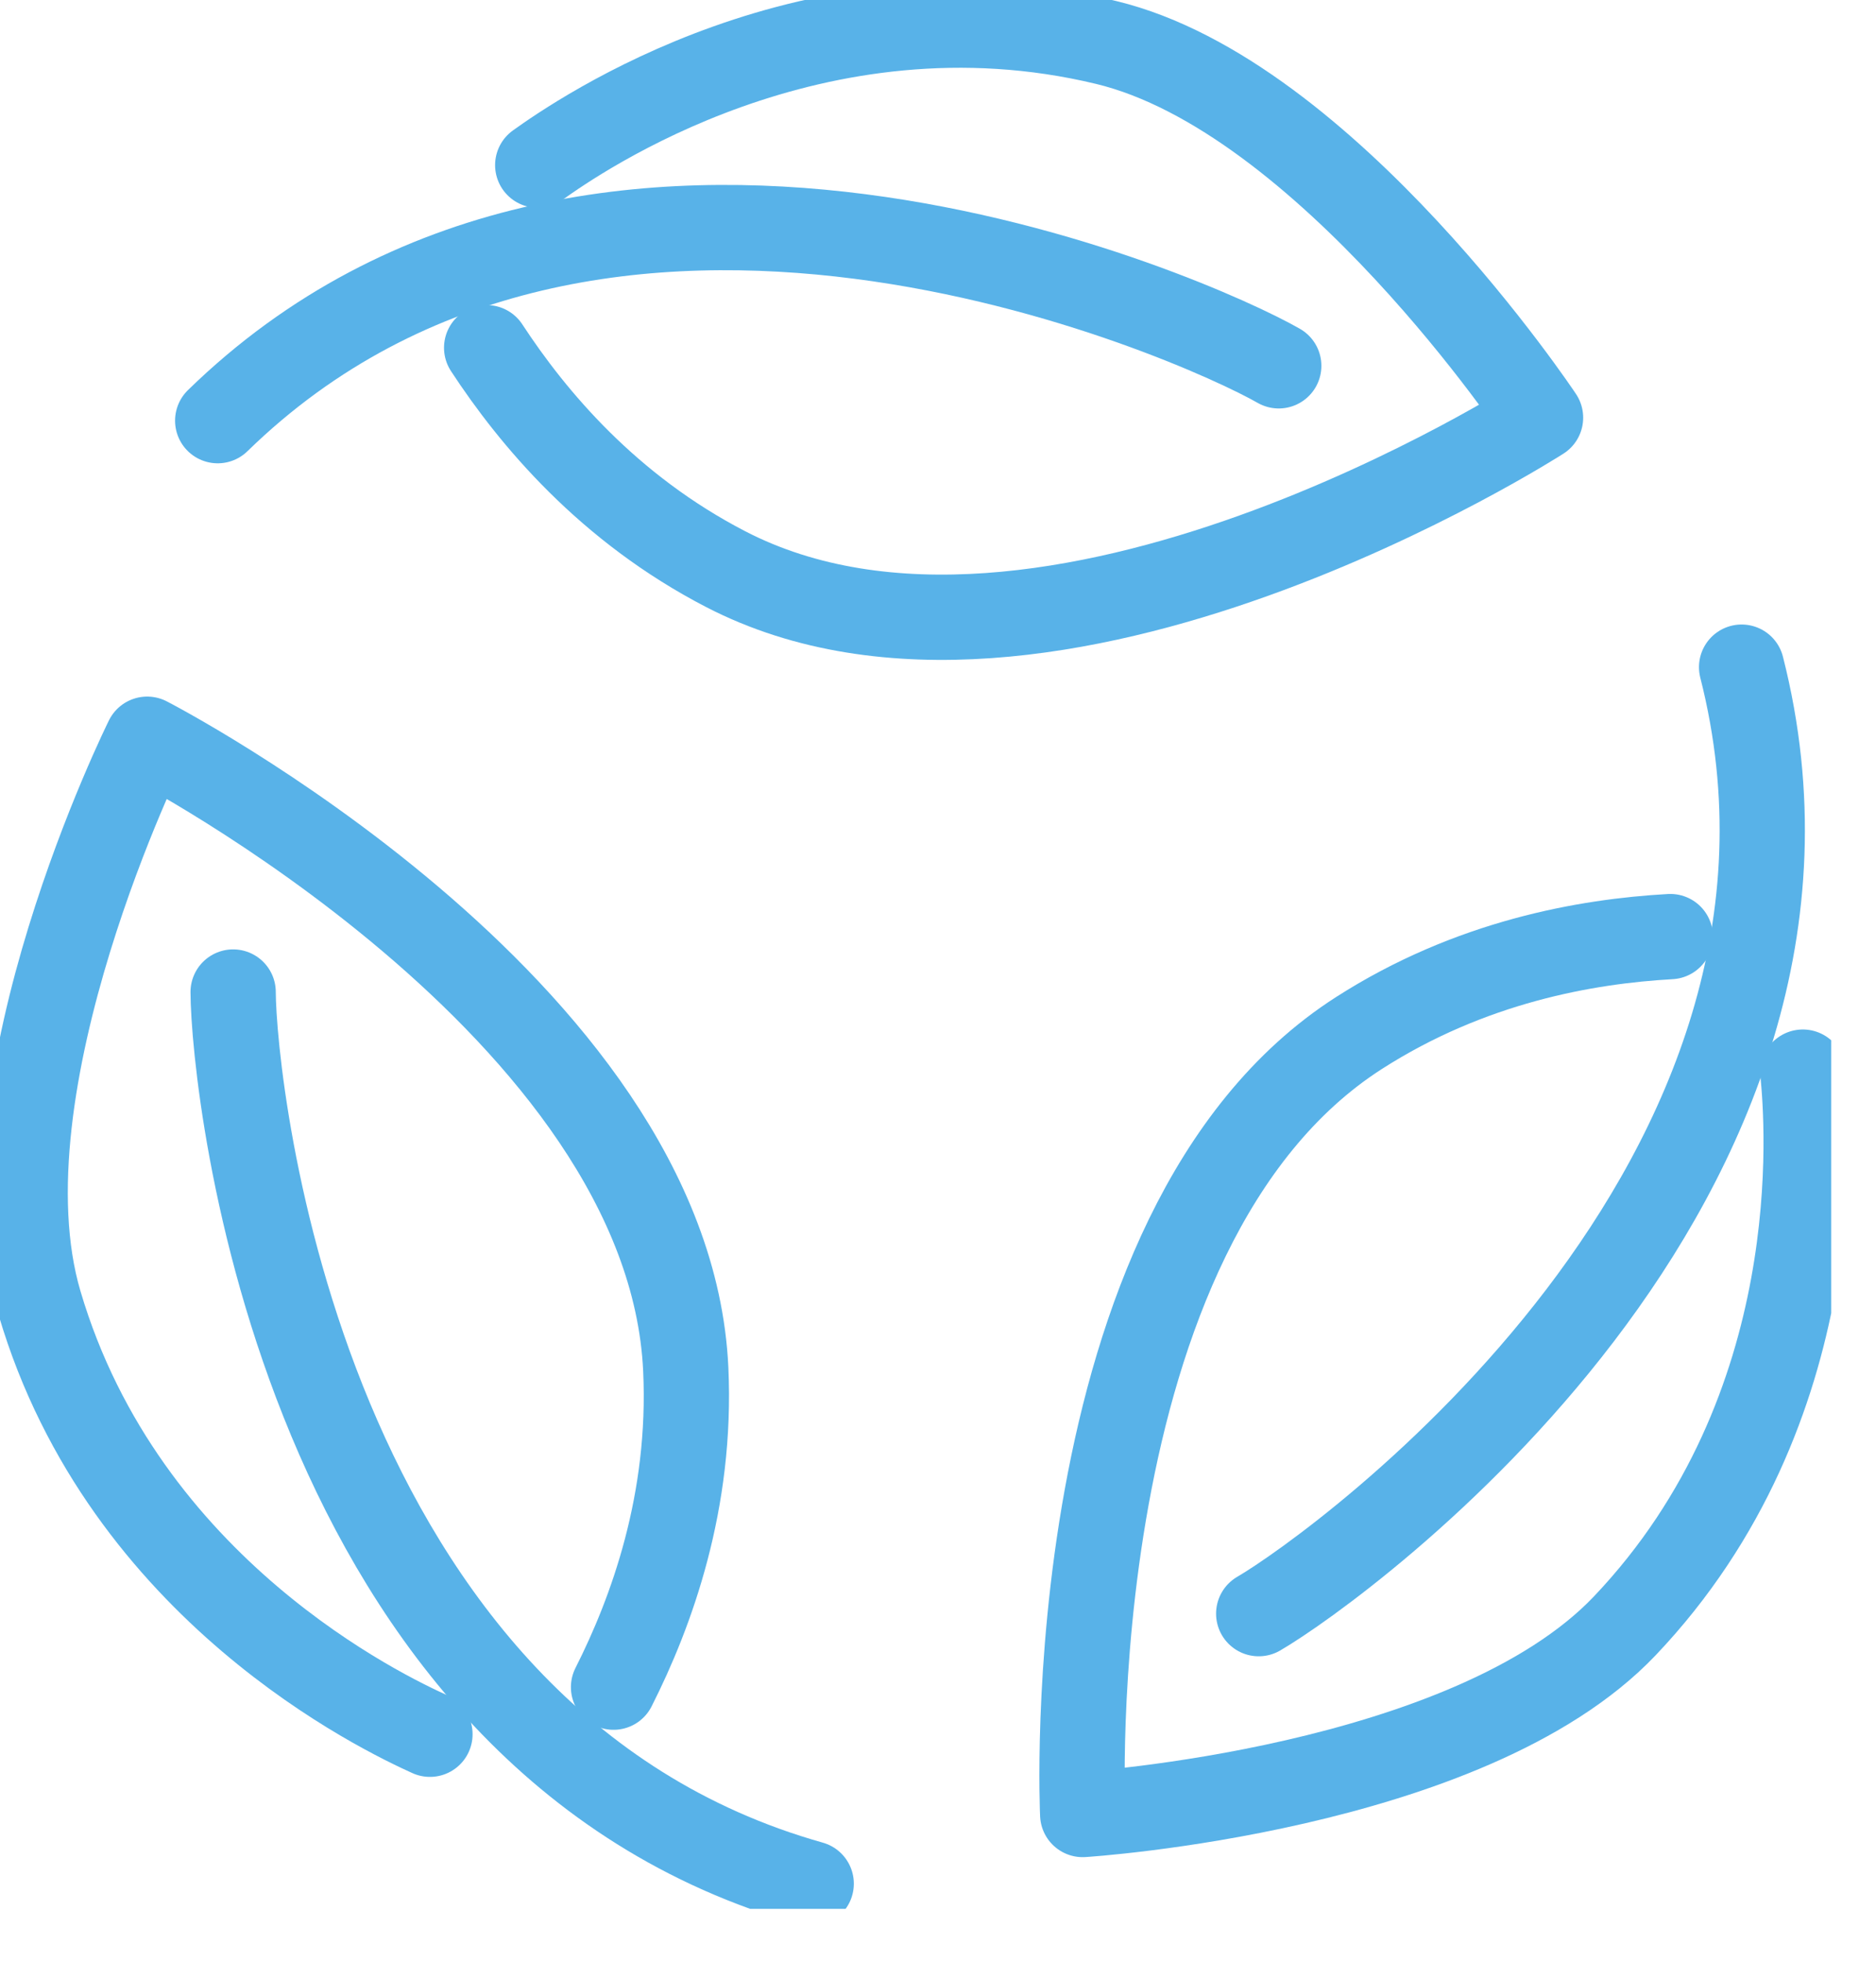 <svg width="22" height="23" viewBox="0 0 22 23" fill="none" xmlns="http://www.w3.org/2000/svg">
<g clip-path="url(#clip0_1_1008)">
<path d="M14.761 18.919C15.724 18.358 21.96 13.856 20.424 7.822" stroke="#58B2E8" stroke-linecap="round" stroke-linejoin="round"/>
<path d="M19.588 10.981C18.603 11.036 17.243 11.274 15.936 12.112C12.368 14.4 12.697 21.274 12.697 21.274C12.697 21.274 17.221 20.99 19.054 19.062C21.477 16.513 21.199 13.149 21.142 12.57" stroke="#58B2E8" stroke-linecap="round" stroke-linejoin="round"/>
<path d="M14.996 4.289C14.029 3.734 7.012 0.586 2.553 4.932" stroke="#58B2E8" stroke-linecap="round" stroke-linejoin="round"/>
<path d="M5.707 4.077C6.247 4.902 7.133 5.961 8.512 6.674C12.277 8.62 18.066 4.897 18.066 4.897C18.066 4.897 15.559 1.122 12.972 0.498C9.553 -0.326 6.779 1.597 6.306 1.936" stroke="#58B2E8" stroke-linecap="round" stroke-linejoin="round"/>
<path d="M2.734 11.631C2.738 12.746 3.519 20.397 9.513 22.085" stroke="#58B2E8" stroke-linecap="round" stroke-linejoin="round"/>
<path d="M7.195 19.781C7.64 18.901 8.114 17.604 8.042 16.053C7.845 11.819 1.726 8.667 1.726 8.667C1.726 8.667 -0.29 12.727 0.464 15.279C1.459 18.651 4.512 20.093 5.042 20.333" stroke="#58B2E8" stroke-linecap="round" stroke-linejoin="round"/>
</g>
<defs>
<clipPath id="clip0_1_1008">
<rect width="21.475" height="22.38" fill="white"/>
</clipPath>
</defs>
</svg>

